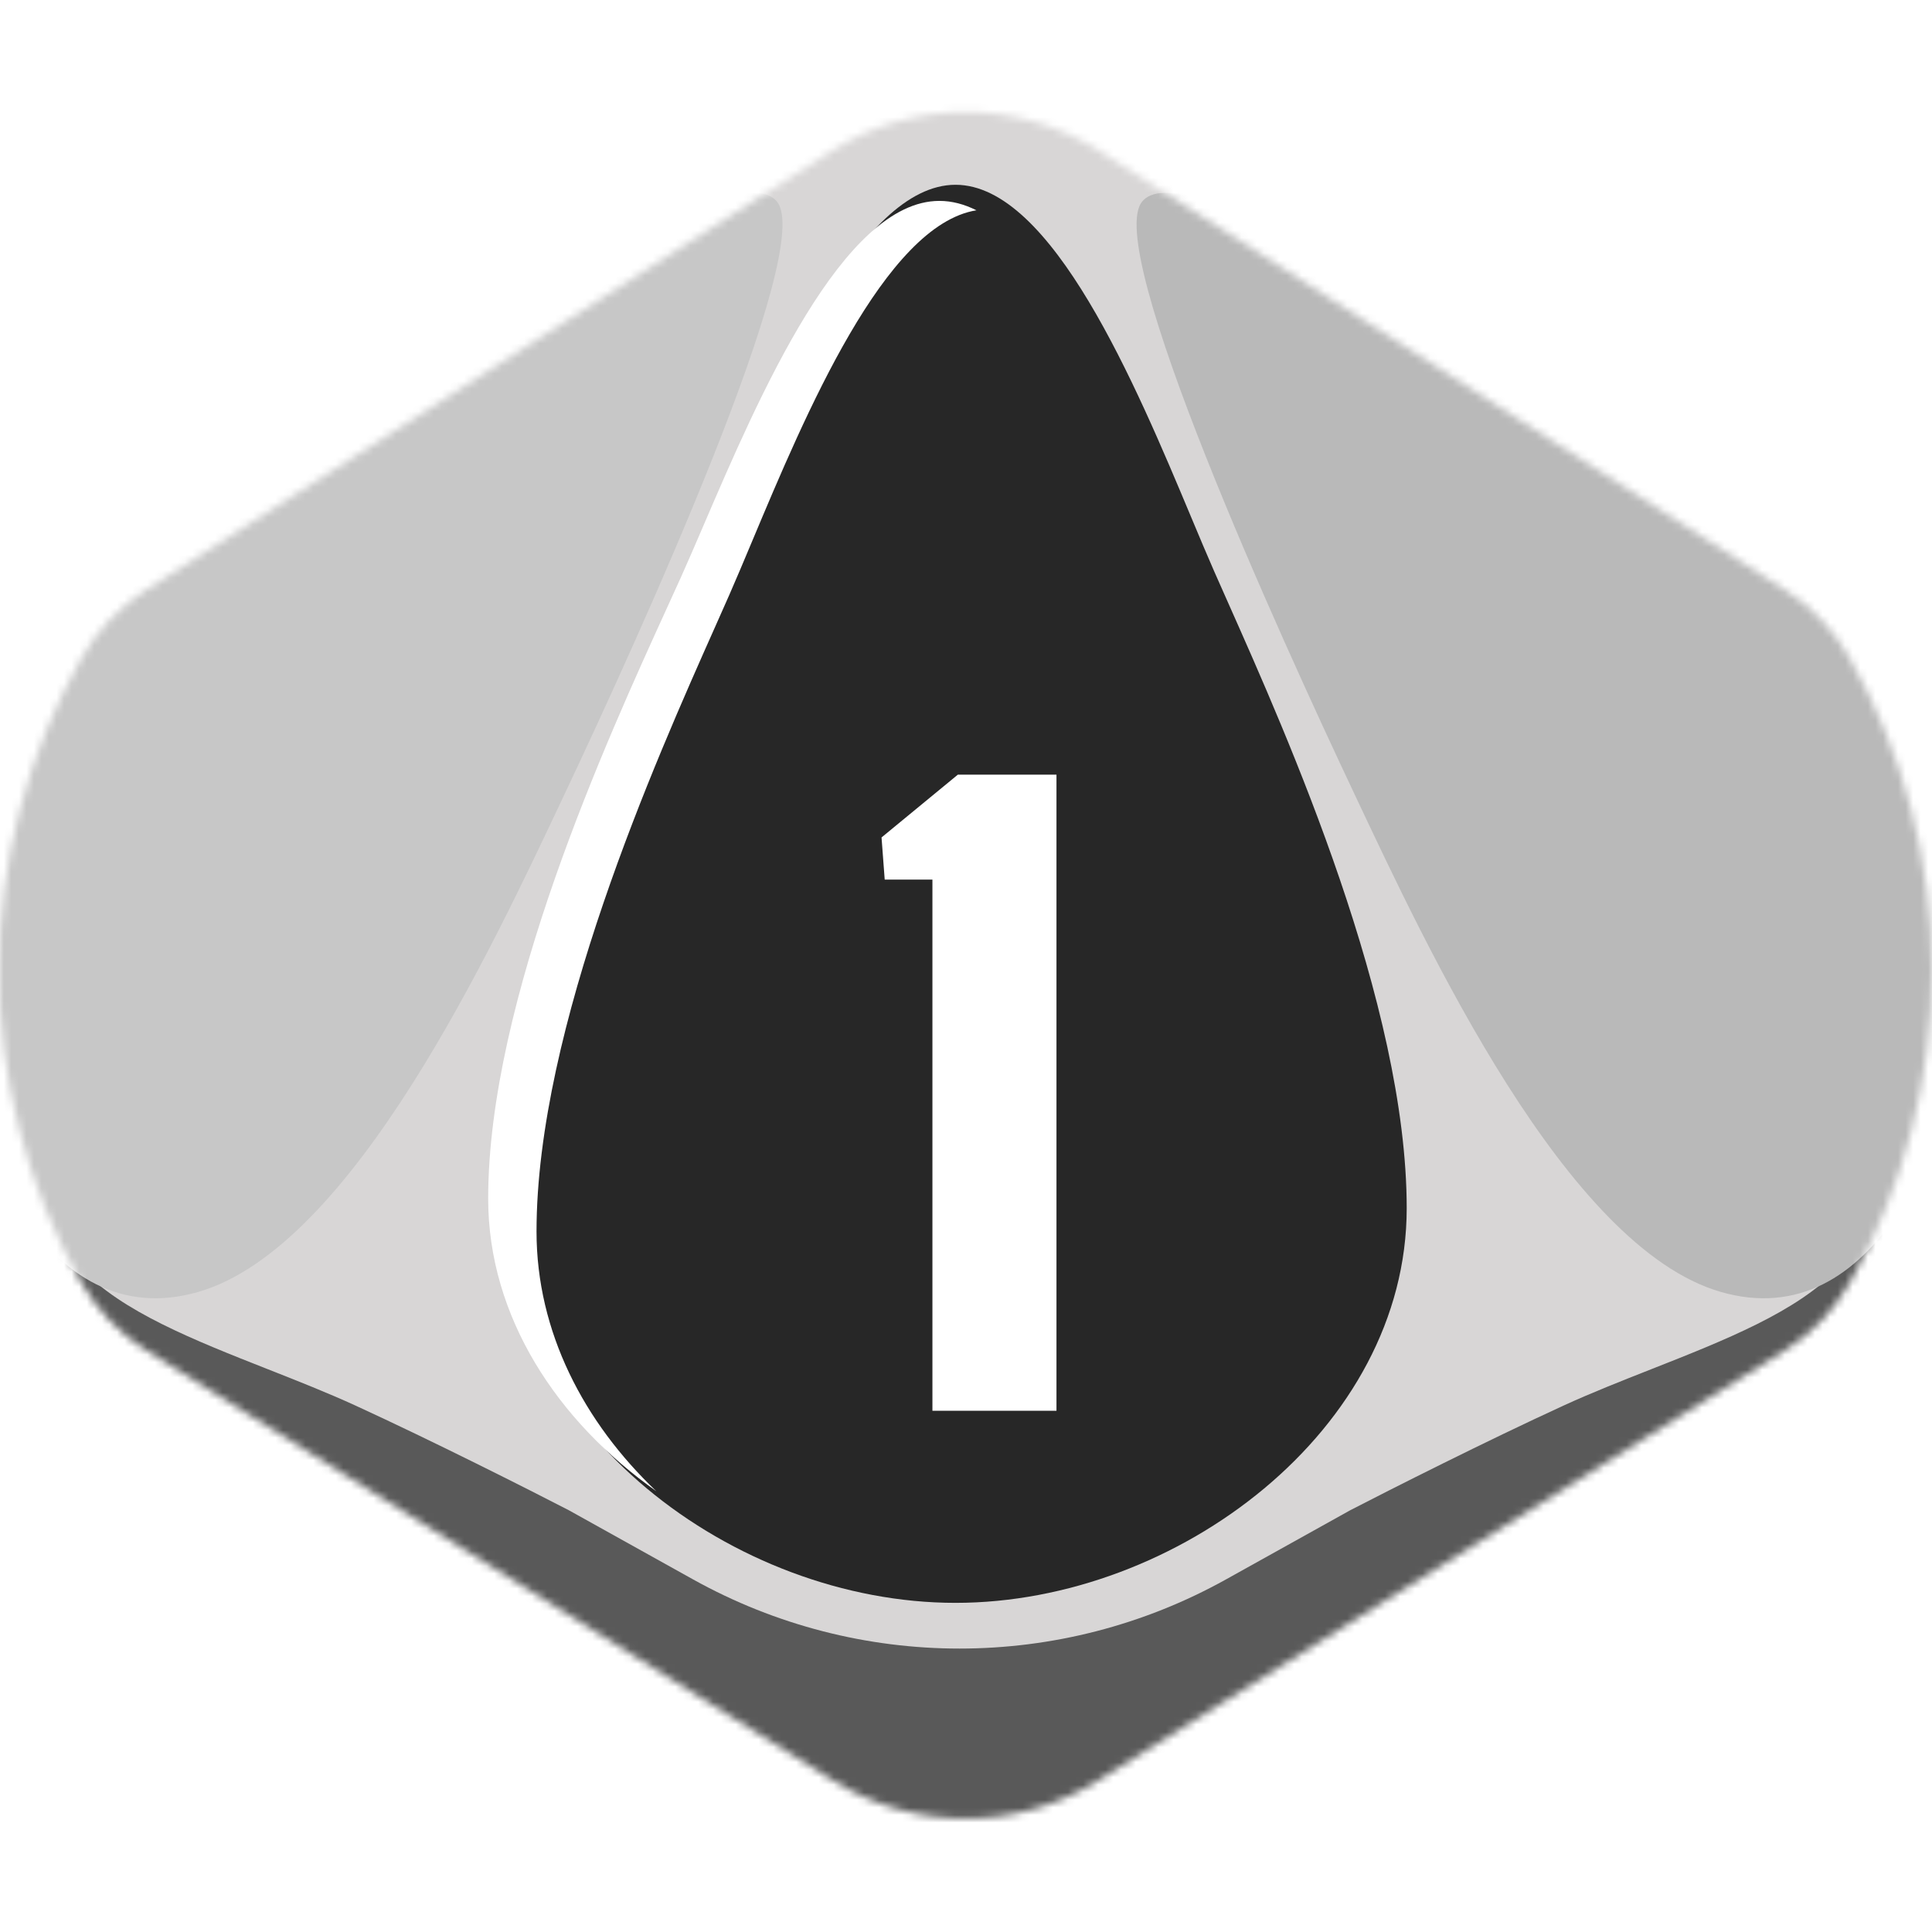 <svg width="256" height="256" viewBox="0 0 256 256" fill="none" xmlns="http://www.w3.org/2000/svg">
<desc>
  wrpg-online.com SWRPG Dice Asset
  Created by: Joshua Ziggas
  Source: https://github.com/swrpg-online/art
  License: CC BY-NC-SA 4.0
</desc><g clip-path="url(#clip0_112_31424)">
<mask id="mask0_112_31424" style="mask-type:alpha" maskUnits="userSpaceOnUse" x="-1" y="14" width="257" height="227">
<path d="M110.378 235.925C121.122 242.653 134.765 242.653 145.51 235.925L236.465 178.966C240.041 176.727 243.005 173.634 245.089 169.965C259.671 144.301 259.619 112.765 245.037 87.1C242.99 83.498 240.09 80.435 236.6 78.201L145.789 20.06C134.912 13.096 120.976 13.096 110.098 20.06L19.287 78.201C15.798 80.435 12.897 83.498 10.85 87.1C-3.732 112.765 -3.784 144.301 10.798 169.965C12.883 173.634 15.846 176.727 19.422 178.966L110.378 235.925Z" fill="#D1D1D1"/>
</mask>
<g mask="url(#mask0_112_31424)">
<rect width="256" height="256" fill="#272727"/>
<g style="mix-blend-mode:multiply">
<g filter="url(#filter0_f_112_31424)">
<path fill-rule="evenodd" clip-rule="evenodd" d="M264.334 9.537H-8.98V246.552H264.334V9.537ZM95.379 68.537L95.38 68.535C102.708 51.042 113.835 24.484 126.609 24.484C139.383 24.484 150.51 51.042 157.838 68.535C158.929 71.139 159.935 73.541 160.851 75.626C161.399 76.874 162.015 78.26 162.687 79.769C170.672 97.718 186.396 133.063 186.396 160.096C186.396 189.402 155.959 212.387 126.609 212.387C97.259 212.387 66.822 189.402 66.822 160.096C66.822 133.063 82.546 97.718 90.531 79.769L90.531 79.769C91.202 78.26 91.819 76.874 92.367 75.626C93.282 73.542 94.289 71.14 95.379 68.537Z" fill="#D8D6D6"/>
</g>
<g filter="url(#filter1_f_112_31424)">
<path d="M162.455 209.277C140.5 221.499 113.785 221.499 91.83 209.277L75.362 200.109C70.202 197.44 57.319 190.928 47.07 186.23C43.389 184.543 39.443 182.988 35.512 181.438C25.761 177.595 16.096 173.787 10.771 168.08C4.792 161.674 2.229 155.091 1.696 152.6H-3.643V256.694H257.928V152.6H252.589C252.056 155.091 249.493 161.674 243.515 168.08C238.188 173.787 228.525 177.595 218.773 181.438C214.842 182.988 210.896 184.543 207.215 186.23C196.966 190.928 184.083 197.44 178.923 200.109L162.455 209.277Z" fill="#595959"/>
</g>
<g filter="url(#filter2_f_112_31424)">
<path d="M179.437 105.141C169.728 84.572 145.996 32.61 151.39 26.656C154.626 22.867 168.11 29.362 184.291 38.023C200.472 46.683 233.374 69.958 244.162 80.783C254.949 91.609 261.421 112.718 260.343 131.663C259.264 150.607 248.477 177.13 227.98 171.176C207.484 165.222 189.146 125.709 179.437 105.141Z" fill="#B9B9B9"/>
</g>
<g filter="url(#filter3_f_112_31424)">
<path d="M74.849 105.141C84.558 84.572 108.29 32.61 102.896 26.656C99.66 22.867 86.176 29.362 69.994 38.023C53.813 46.683 20.912 69.958 10.124 80.783C-0.663 91.609 -7.136 112.718 -6.057 131.663C-4.978 150.607 5.809 177.13 26.305 171.176C46.801 165.222 65.14 125.709 74.849 105.141Z" fill="#C7C7C7"/>
</g>
</g>
</g>
<path d="M123.551 186.935V116.551H117.229L116.808 110.966L126.923 102.643H139.988V186.935H123.551Z" fill="white"/>
<g filter="url(#filter4_f_112_31424)">
<path fill-rule="evenodd" clip-rule="evenodd" d="M93.245 69.564L93.245 69.563C100.573 52.51 111.7 26.62 124.474 26.62C126.14 26.62 127.778 27.061 129.383 27.864C117.238 29.812 106.692 54.955 99.651 71.74C98.56 74.341 97.553 76.74 96.638 78.822C96.09 80.068 95.473 81.453 94.802 82.96L94.802 82.96C86.817 100.886 71.092 136.188 71.092 163.188C71.092 176.477 77.367 188.466 86.966 197.594C73.849 188.313 64.686 174.494 64.686 158.82C64.686 132.467 80.411 98.011 88.396 80.514L88.397 80.512C89.068 79.042 89.684 77.691 90.232 76.475C91.147 74.443 92.154 72.101 93.245 69.564Z" fill="white"/>
</g>
</g>
<defs>
<filter id="filter0_f_112_31424" x="-18.98" y="-0.463" width="293.314" height="257.015" filterUnits="userSpaceOnUse" color-interpolation-filters="sRGB">
<feFlood flood-opacity="0" result="BackgroundImageFix"/>
<feBlend mode="normal" in="SourceGraphic" in2="BackgroundImageFix" result="shape"/>
<feGaussianBlur stdDeviation="5" result="effect1_foregroundBlur_112_31424"/>
</filter>
<filter id="filter1_f_112_31424" x="-13.643" y="142.6" width="281.57" height="124.095" filterUnits="userSpaceOnUse" color-interpolation-filters="sRGB">
<feFlood flood-opacity="0" result="BackgroundImageFix"/>
<feBlend mode="normal" in="SourceGraphic" in2="BackgroundImageFix" result="shape"/>
<feGaussianBlur stdDeviation="5" result="effect1_foregroundBlur_112_31424"/>
</filter>
<filter id="filter2_f_112_31424" x="140.602" y="15.552" width="129.857" height="166.477" filterUnits="userSpaceOnUse" color-interpolation-filters="sRGB">
<feFlood flood-opacity="0" result="BackgroundImageFix"/>
<feBlend mode="normal" in="SourceGraphic" in2="BackgroundImageFix" result="shape"/>
<feGaussianBlur stdDeviation="5" result="effect1_foregroundBlur_112_31424"/>
</filter>
<filter id="filter3_f_112_31424" x="-16.174" y="15.552" width="129.857" height="166.477" filterUnits="userSpaceOnUse" color-interpolation-filters="sRGB">
<feFlood flood-opacity="0" result="BackgroundImageFix"/>
<feBlend mode="normal" in="SourceGraphic" in2="BackgroundImageFix" result="shape"/>
<feGaussianBlur stdDeviation="5" result="effect1_foregroundBlur_112_31424"/>
</filter>
<filter id="filter4_f_112_31424" x="60.687" y="22.62" width="72.697" height="178.975" filterUnits="userSpaceOnUse" color-interpolation-filters="sRGB">
<feFlood flood-opacity="0" result="BackgroundImageFix"/>
<feBlend mode="normal" in="SourceGraphic" in2="BackgroundImageFix" result="shape"/>
<feGaussianBlur stdDeviation="2" result="effect1_foregroundBlur_112_31424"/>
</filter>
<clipPath id="clip0_112_31424">
<rect width="256" height="256" fill="white"/>
</clipPath>
</defs>
</svg>
